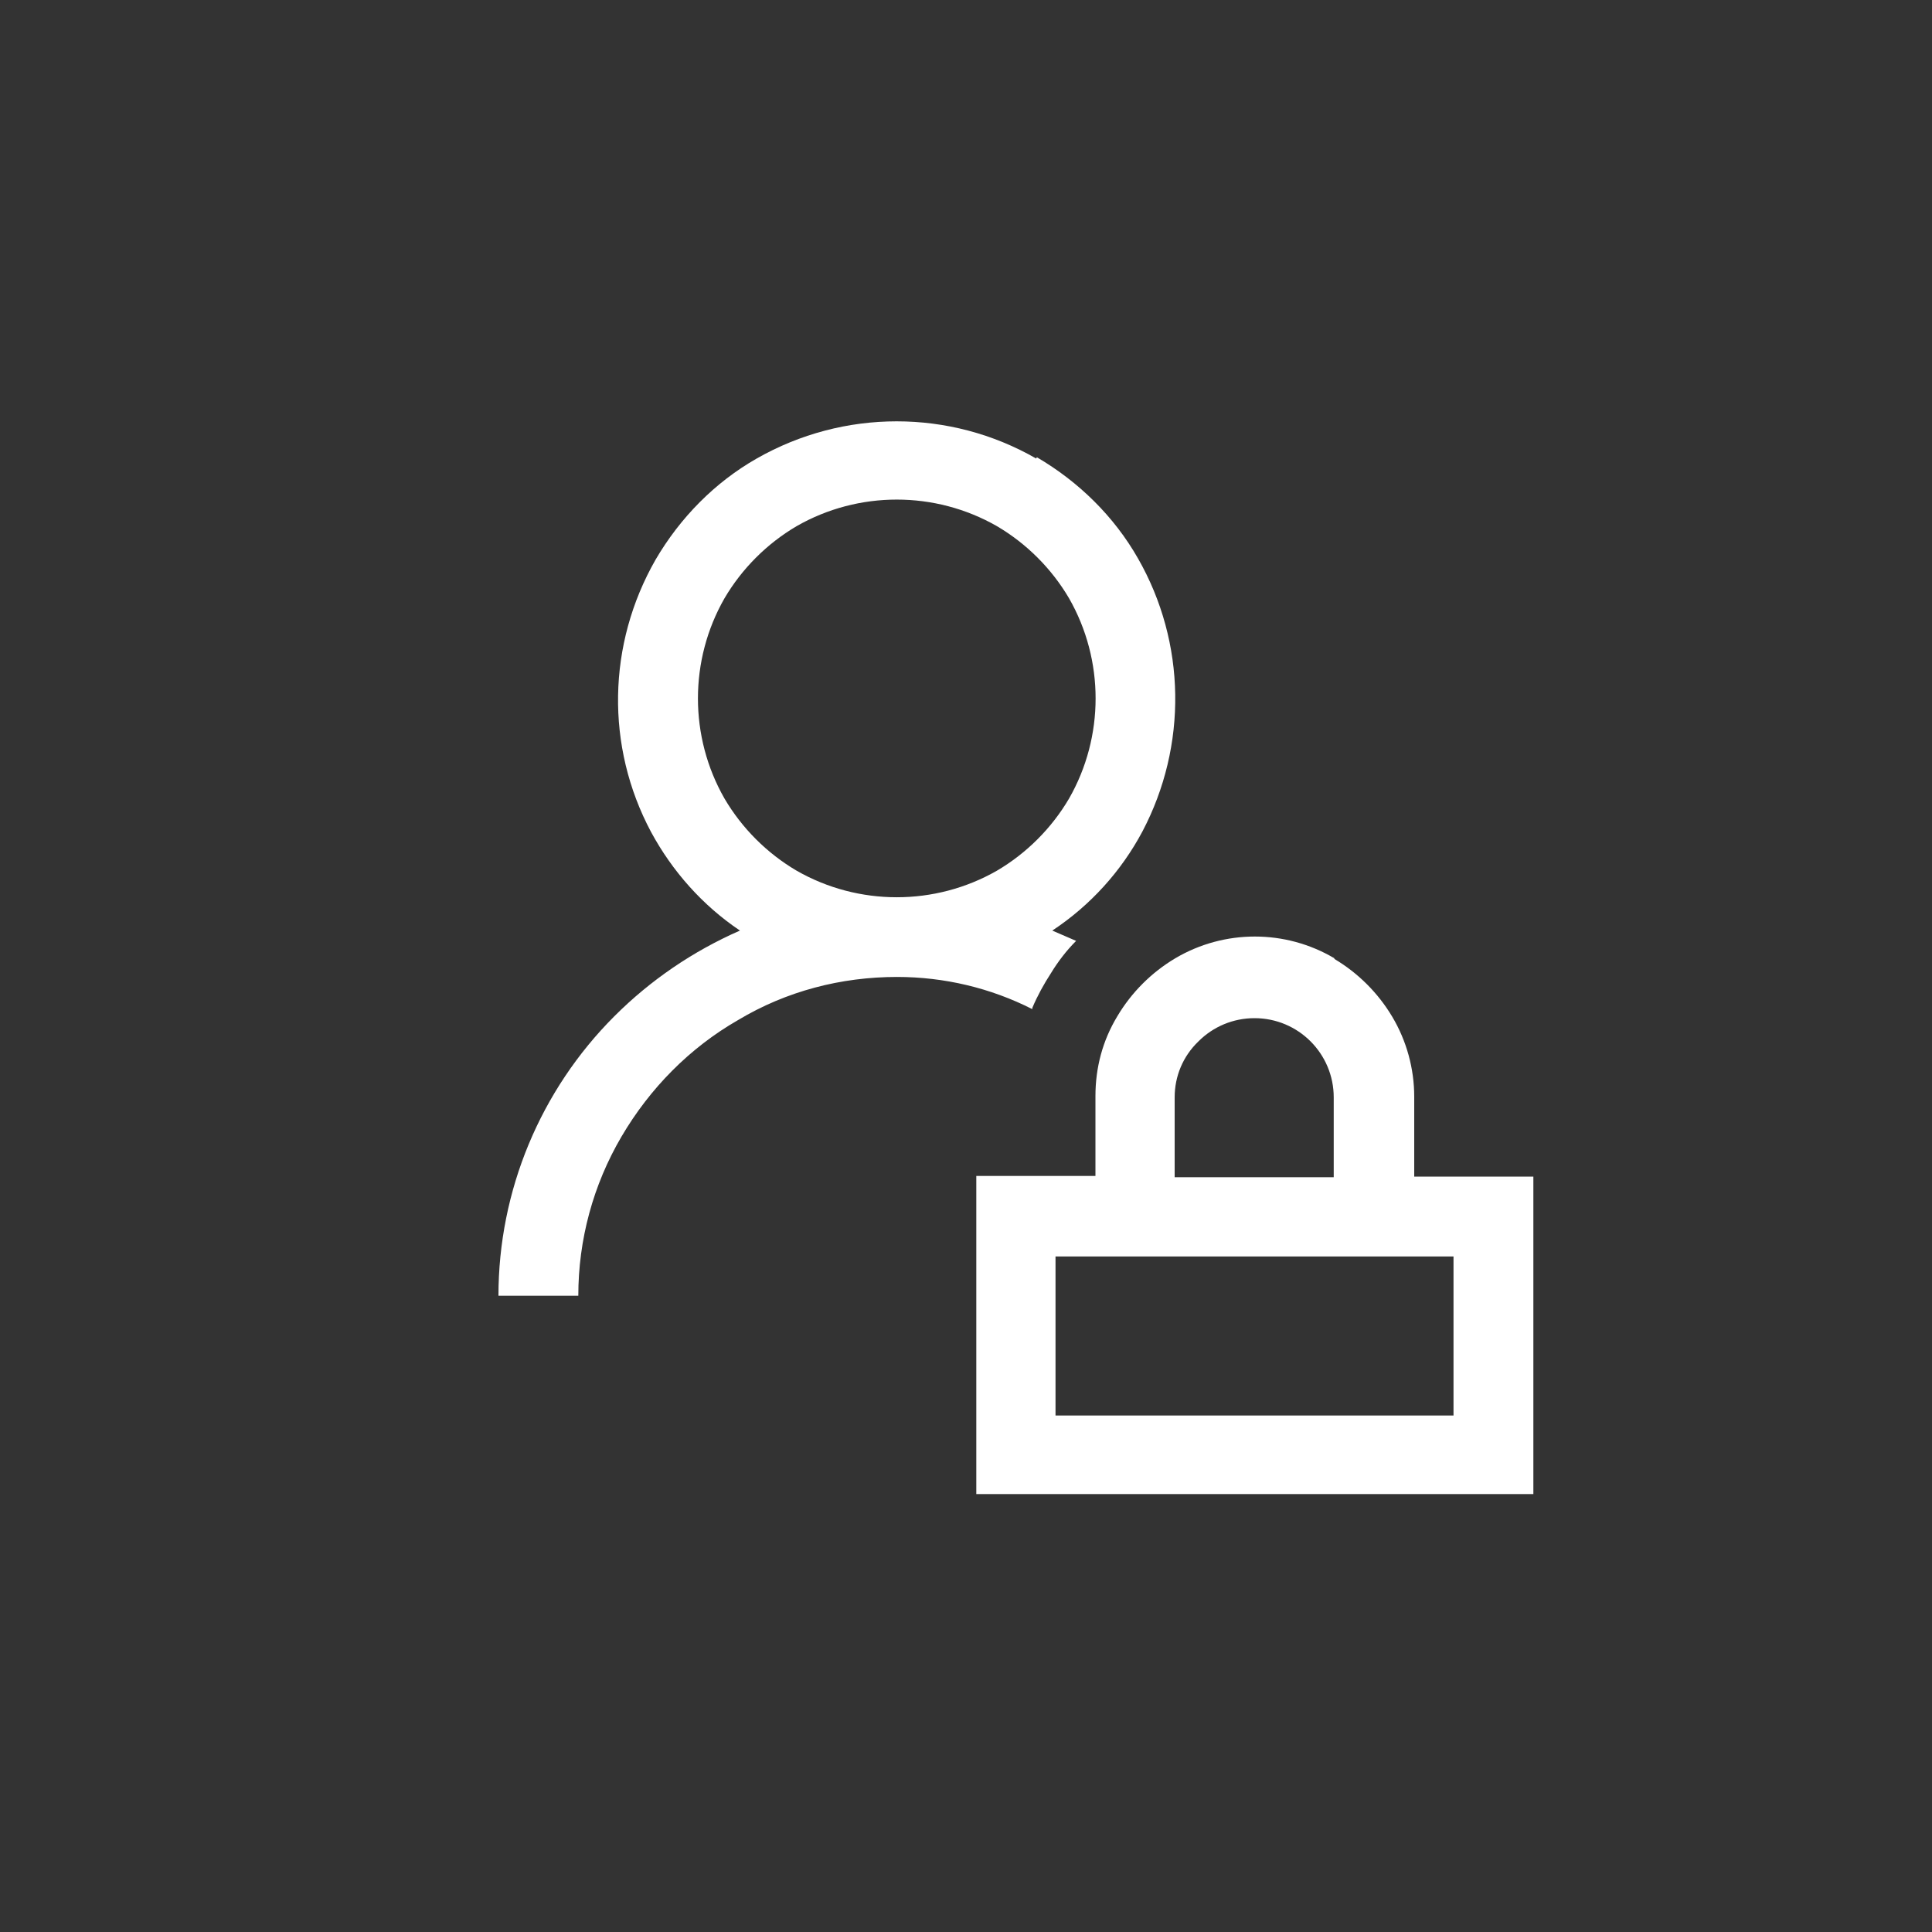 <svg xmlns="http://www.w3.org/2000/svg" id="Layer_1" viewBox="0 0 30 30"><rect x="0" y="0" width="30" height="30" fill="#333333" stroke="none"/><defs><style>.cls-1{fill:#fff;}</style></defs><path id="Trac&#xE9;_151" class="cls-1" d="M16.1,7.1c.65,.38,1.2,.92,1.57,1.57,.75,1.31,.77,2.91,.07,4.24-.33,.62-.81,1.15-1.4,1.54l.37,.16c-.15,.15-.28,.32-.39,.5-.11,.17-.21,.35-.29,.54v.02c-.65-.33-1.37-.5-2.1-.5-.87,0-1.72,.22-2.47,.67-.75,.43-1.37,1.06-1.81,1.81-.44,.75-.67,1.6-.67,2.47h-1.24c0-1.63,.65-3.19,1.8-4.34,.56-.56,1.22-1.01,1.95-1.33-.58-.39-1.05-.92-1.38-1.53-.71-1.33-.68-2.92,.07-4.23,.38-.65,.92-1.2,1.57-1.57,1.35-.77,3-.77,4.34,0h0Zm-3.73,1.07c-.46,.27-.85,.66-1.12,1.12-.55,.96-.55,2.15,0,3.11,.27,.46,.66,.85,1.12,1.12,.96,.55,2.15,.55,3.11,0,.46-.27,.85-.66,1.12-1.12,.55-.96,.55-2.15,0-3.11-.27-.46-.66-.85-1.12-1.12-.96-.55-2.15-.55-3.11,0Zm8.35,6.72c.37,.22,.68,.53,.9,.9,.22,.37,.34,.8,.34,1.24v1.24h1.85v4.93H15.16v-4.94h1.85v-1.24c0-.44,.11-.86,.34-1.24,.22-.37,.53-.68,.9-.9,.76-.45,1.71-.45,2.47,0h0Zm-4.33,7.09h6.18v-2.47h-6.18v2.47Zm2.22-5.81c-.24,.23-.37,.54-.37,.87v1.24h2.47v-1.24c0-.68-.55-1.23-1.23-1.23-.33,0-.64,.13-.87,.36h0Z"></path></svg>